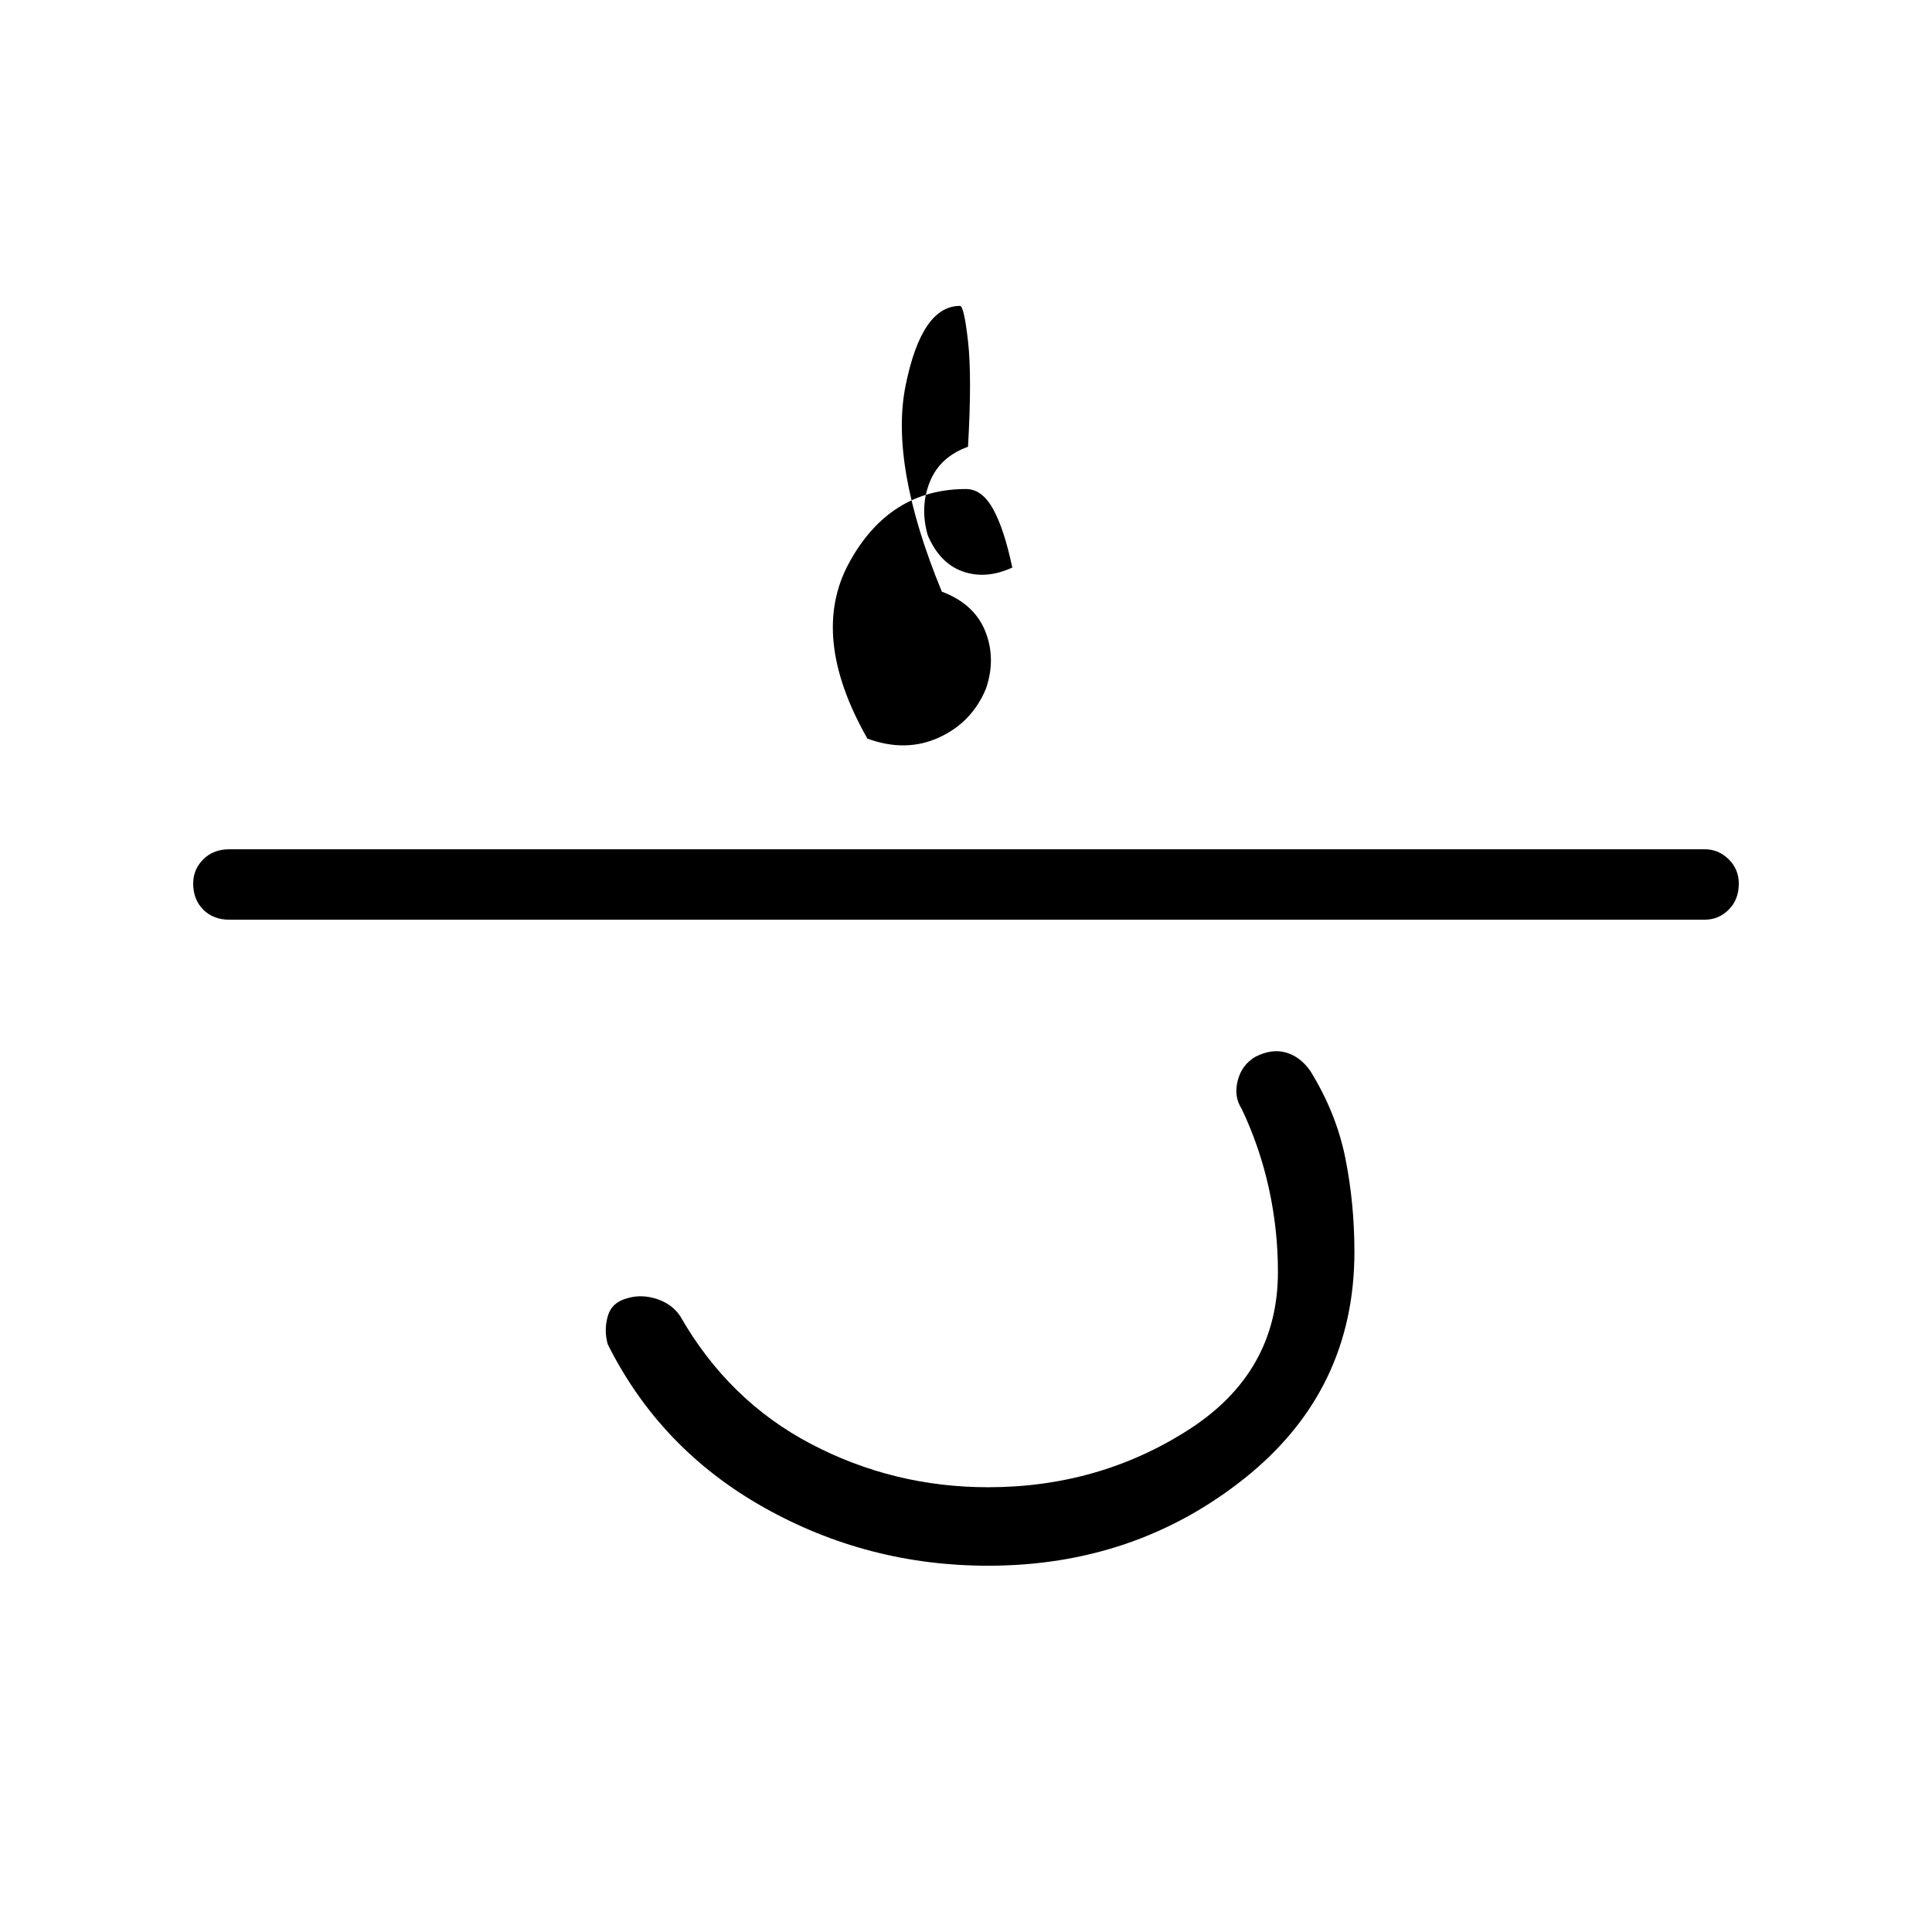 <svg xmlns="http://www.w3.org/2000/svg" height="48" viewBox="0 -960 960 960" width="48"><path d="M491-182q-60 0-111.5-29T302-292q-2-7 0-14t10-9q7-2 14.5.5T338-306q24 42 65 63.5t88 21.5q55 0 99.5-28.5T635-328q0-21-4.5-41.5T617-409q-4-6-2-14t9-12q8-4 15-2t12 9q13 21 17.5 43.5T673-338q0 69-54.5 112.5T491-182ZM114-503q-8 0-13-5t-5-13q0-7 5-12t13-5h733q7 0 12 5t5 12q0 8-5 13t-12 5H114Zm376-115q-7 17-23.5 24.5t-35.5.5q-29-51-9-87.5t58-36.5q8 0 13.5 10t9.5 29q-13 6-24.5 2T461-694q-4-14 1-26.5t19-17.5q2-35 0-52.5t-4-17.5q-19 0-27 39.5T468-666q16 6 21.5 19.5t.5 28.5Z"/></svg>